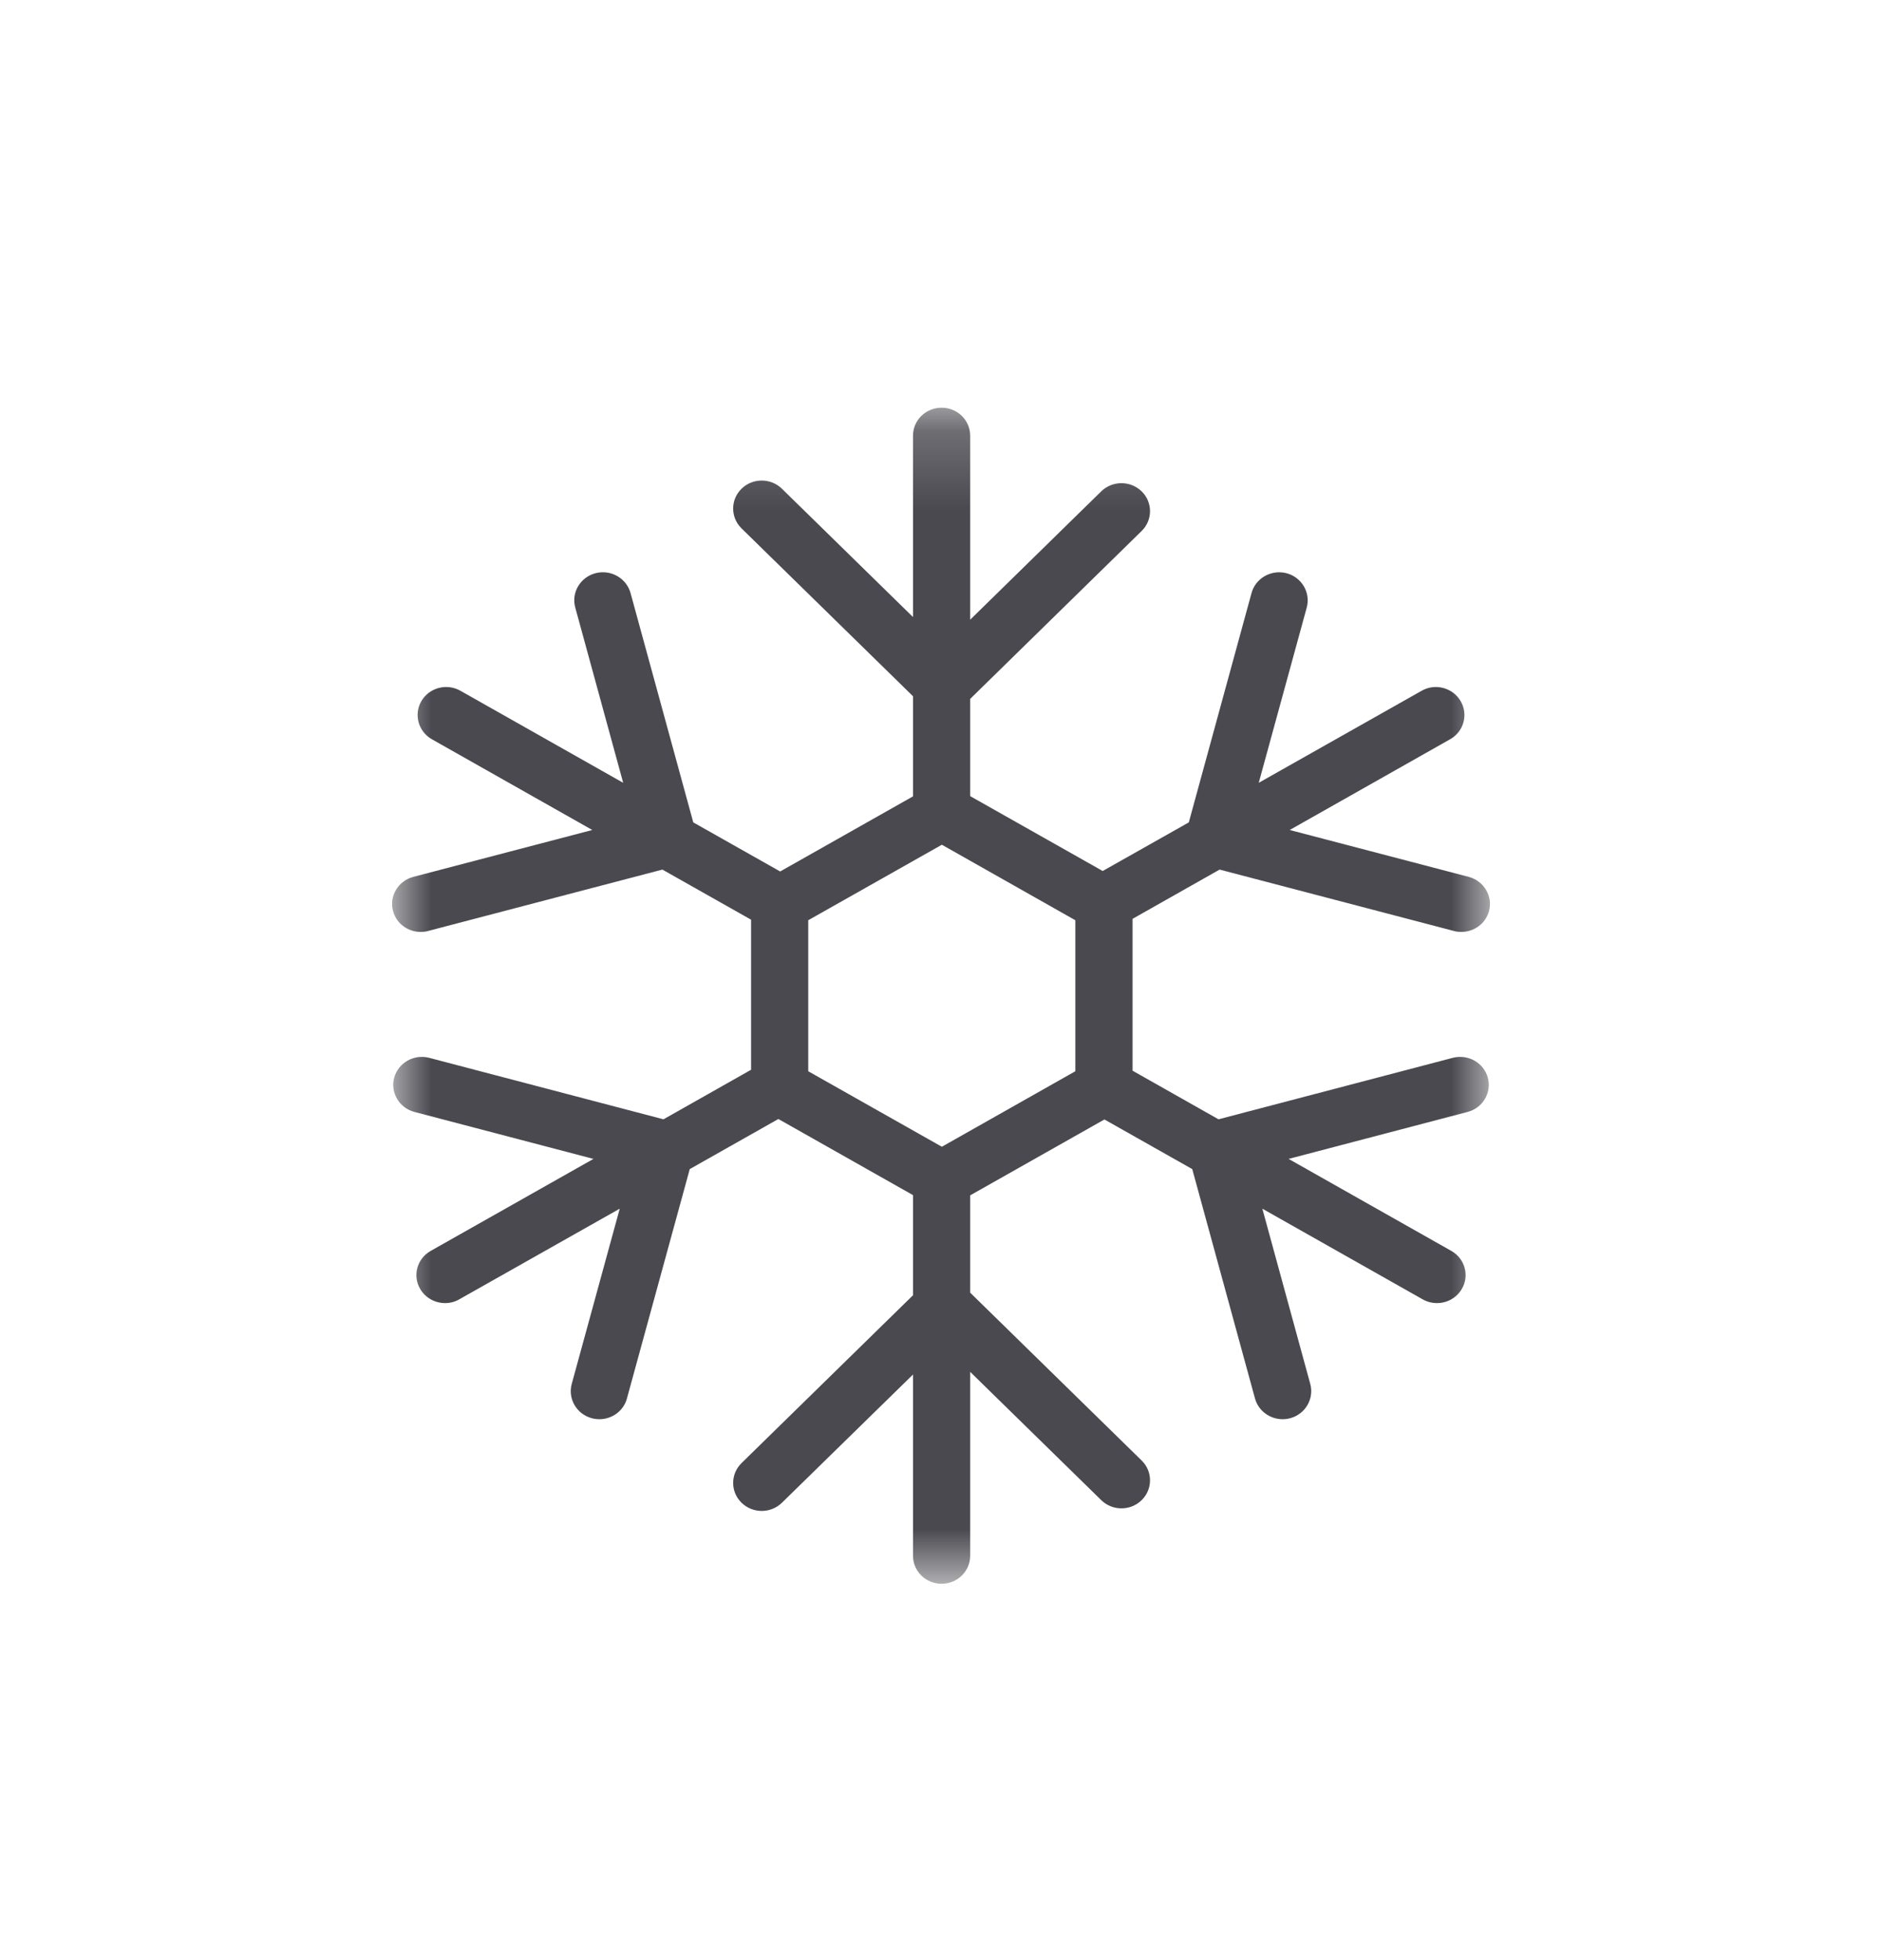 <svg width="24" height="25" viewBox="0 0 24 25" fill="none" xmlns="http://www.w3.org/2000/svg">
<mask id="mask0_1508_5070" style="mask-type:alpha" maskUnits="userSpaceOnUse" x="5" y="5" width="14" height="16">
<path d="M5 5.2H19V20.2H5V5.2Z" fill="white"/>
</mask>
<g mask="url(#mask0_1508_5070)">
<path fill-rule="evenodd" clip-rule="evenodd" d="M13.713 13.663L12.011 14.626L10.307 13.663V11.737L12.011 10.774L13.713 11.737V13.663ZM14.443 11.719L15.553 11.091L18.541 11.874C18.573 11.883 18.605 11.886 18.636 11.886C18.797 11.886 18.944 11.781 18.988 11.622C19.04 11.431 18.924 11.236 18.73 11.184L16.447 10.586L18.492 9.429C18.667 9.331 18.727 9.112 18.626 8.941C18.525 8.77 18.301 8.711 18.128 8.811L16.052 9.984L16.664 7.749C16.716 7.559 16.6 7.362 16.406 7.311C16.212 7.261 16.012 7.373 15.96 7.564L15.16 10.489L14.062 11.109L12.372 10.154V8.914L14.559 6.772C14.701 6.633 14.701 6.406 14.559 6.267C14.416 6.128 14.186 6.128 14.043 6.267L12.372 7.904V5.557C12.372 5.359 12.209 5.2 12.008 5.2C11.806 5.2 11.643 5.359 11.643 5.557V7.87L9.972 6.234C9.829 6.094 9.598 6.094 9.456 6.234C9.314 6.373 9.314 6.599 9.456 6.739L11.643 8.88V10.157L9.949 11.115L8.841 10.489L8.041 7.564C7.988 7.373 7.788 7.26 7.594 7.311C7.399 7.362 7.283 7.559 7.336 7.749L7.947 9.984L5.873 8.811C5.698 8.711 5.475 8.77 5.374 8.941C5.274 9.112 5.334 9.331 5.508 9.429L7.553 10.586L5.27 11.184C5.076 11.236 4.96 11.431 5.013 11.622C5.056 11.781 5.203 11.886 5.364 11.886C5.396 11.886 5.428 11.883 5.459 11.874L8.447 11.091L9.578 11.73V13.644L8.461 14.276L5.474 13.492C5.28 13.441 5.08 13.554 5.027 13.744C4.975 13.935 5.091 14.131 5.285 14.182L7.568 14.781L5.493 15.954C5.318 16.052 5.258 16.271 5.359 16.441C5.427 16.556 5.55 16.62 5.676 16.62C5.738 16.62 5.8 16.605 5.857 16.572L7.903 15.416L7.291 17.651C7.239 17.841 7.354 18.038 7.549 18.089C7.58 18.097 7.612 18.101 7.644 18.101C7.804 18.101 7.952 17.996 7.995 17.836L8.796 14.911L9.926 14.272L11.643 15.243V16.52L9.456 18.661C9.314 18.801 9.314 19.027 9.456 19.166C9.527 19.236 9.621 19.271 9.714 19.271C9.807 19.271 9.9 19.236 9.972 19.166L11.643 17.531V19.843C11.643 20.04 11.806 20.2 12.008 20.2C12.209 20.2 12.372 20.04 12.372 19.843V17.497L14.043 19.133C14.186 19.273 14.416 19.273 14.559 19.133C14.701 18.994 14.701 18.767 14.559 18.628L12.372 16.487V15.246L14.084 14.278L15.204 14.911L16.004 17.836C16.048 17.996 16.195 18.101 16.357 18.101C16.388 18.101 16.419 18.097 16.451 18.089C16.645 18.038 16.761 17.841 16.709 17.651L16.098 15.416L18.142 16.572C18.2 16.605 18.263 16.62 18.325 16.62C18.451 16.62 18.573 16.556 18.641 16.441C18.742 16.271 18.682 16.052 18.507 15.954L16.433 14.781L18.715 14.182C18.91 14.131 19.025 13.935 18.973 13.744C18.921 13.554 18.721 13.441 18.526 13.492L15.539 14.276L14.443 13.656V11.719Z" fill="#4A4950"/>
</g>
</svg>
